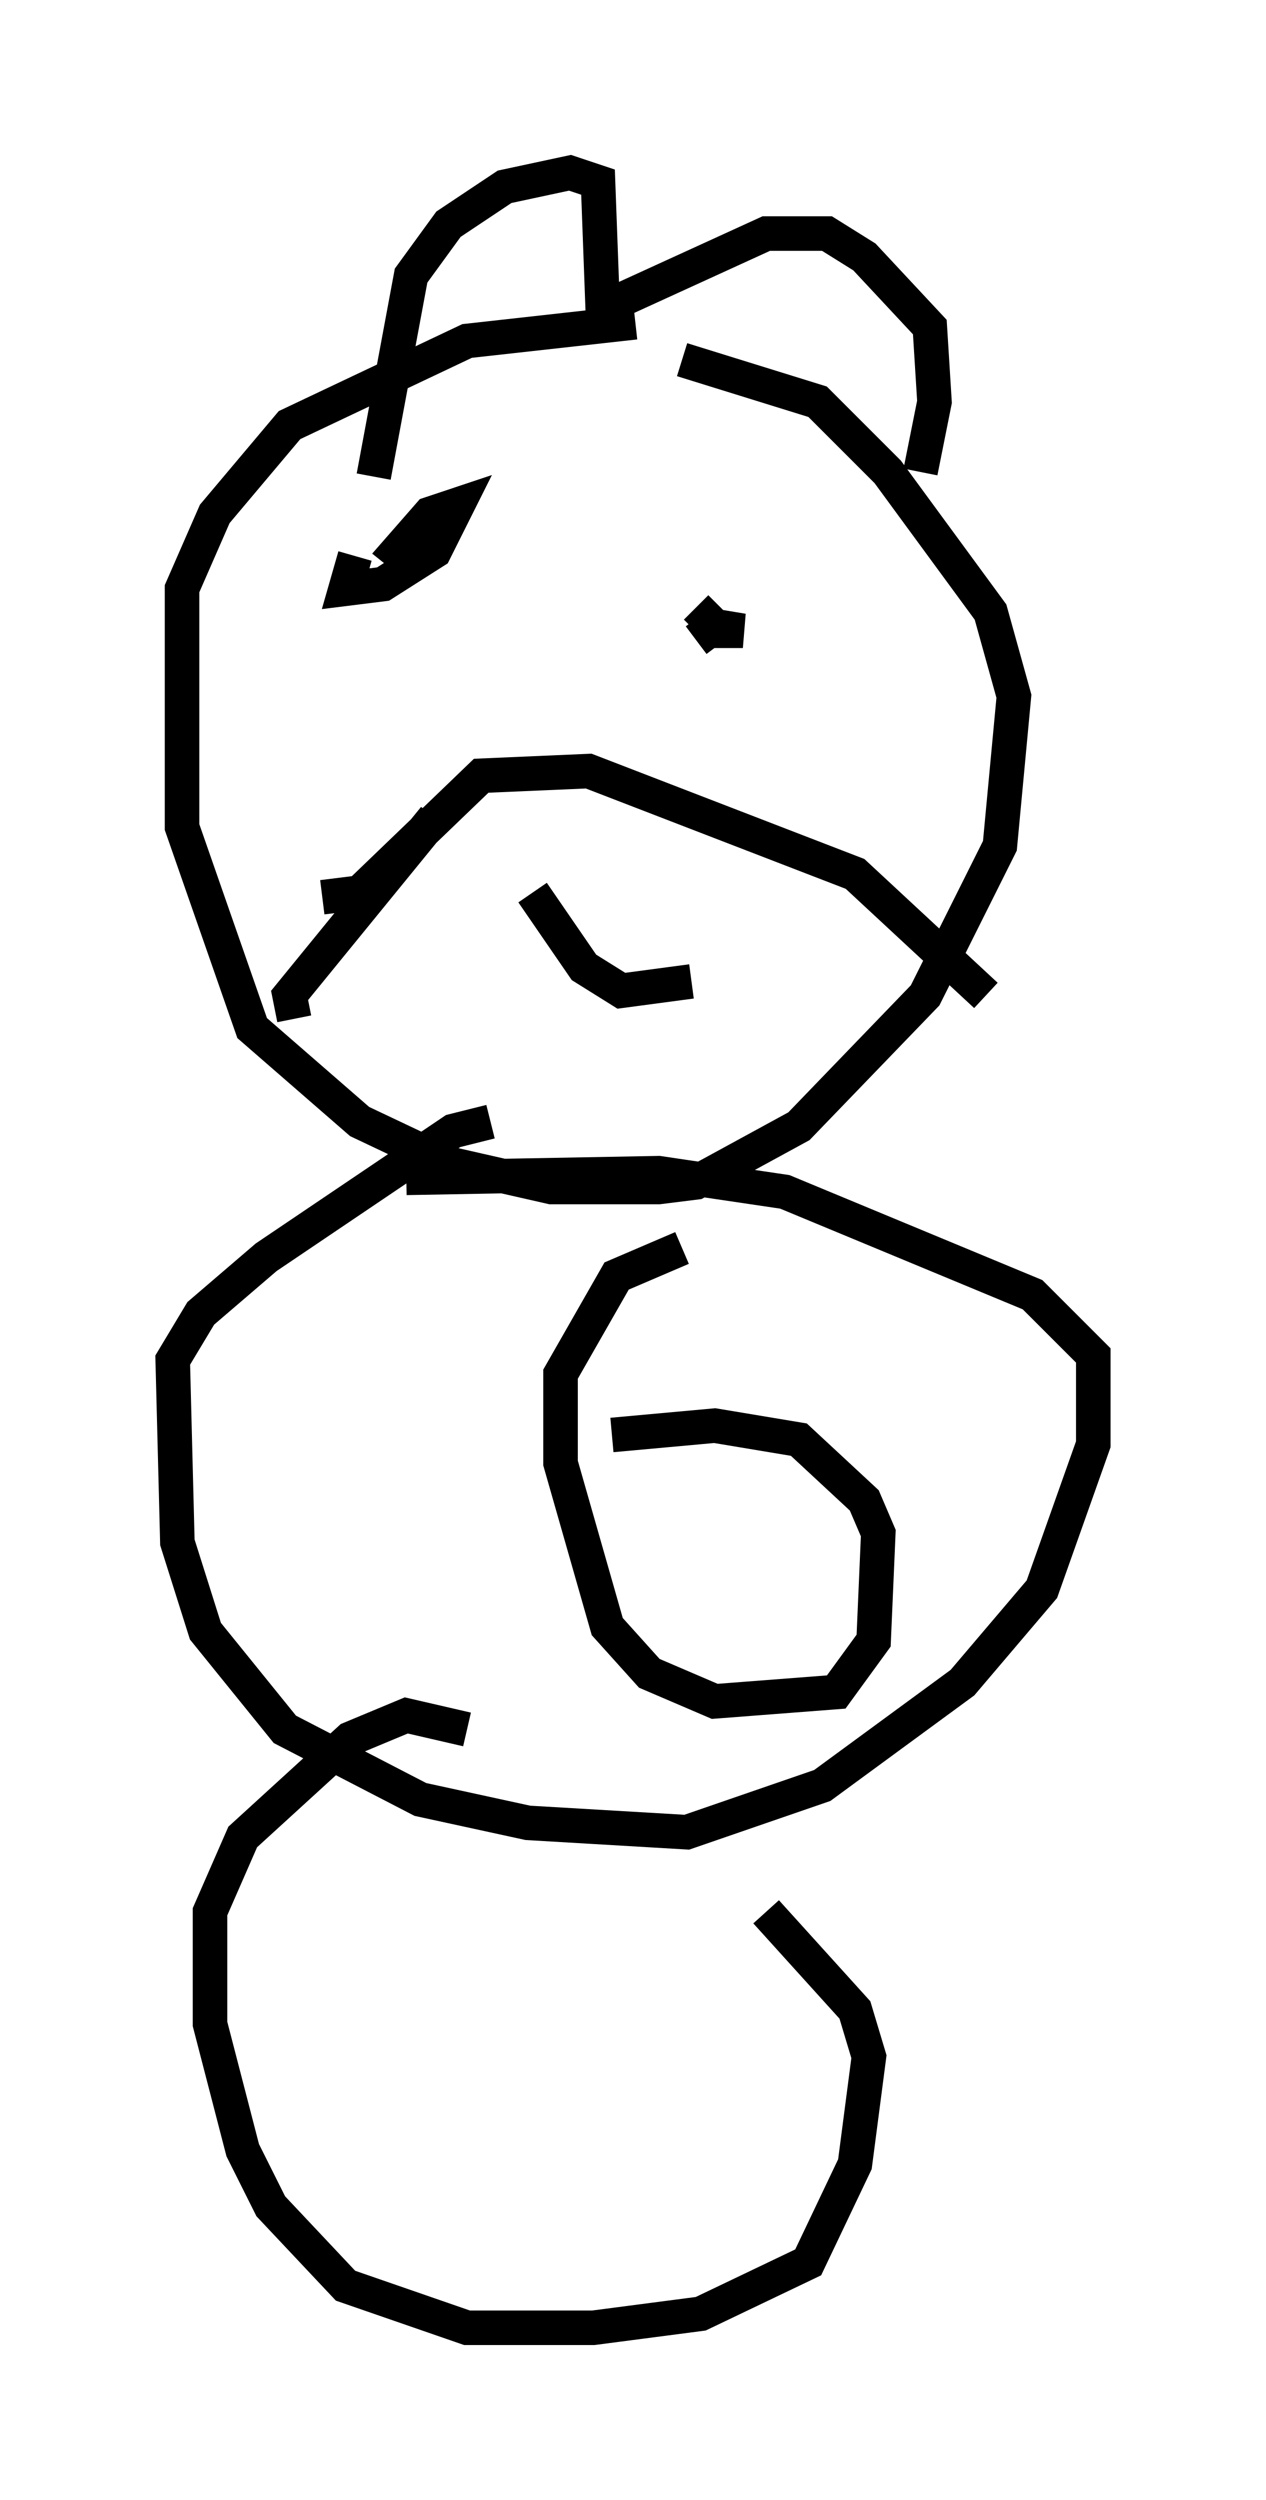 <?xml version="1.0" encoding="utf-8" ?>
<svg baseProfile="full" height="72.381" version="1.1" width="36.657" xmlns="http://www.w3.org/2000/svg" xmlns:ev="http://www.w3.org/2001/xml-events" xmlns:xlink="http://www.w3.org/1999/xlink"><defs /><rect fill="white" height="72.381" width="36.657" x="0" y="0" /><path d="M19.614, 10.277 m-1.218, -0.947 l-4.871, 0.541 -5.142, 2.436 l-2.165, 2.571 -0.947, 2.165 l0.0, 6.901 2.03, 5.819 l3.112, 2.706 2.571, 1.218 l2.977, 0.677 3.112, 0.0 l1.083, -0.135 2.977, -1.624 l3.654, -3.789 2.165, -4.33 l0.406, -4.33 -0.677, -2.436 l-2.977, -4.059 -2.03, -2.03 l-3.924, -1.218 m0.406, 7.172 l0.677, 0.677 0.677, 0.0 l-0.812, -0.135 -0.541, 0.406 m-9.878, -2.436 l-0.271, 0.947 1.083, -0.135 l1.488, -0.947 0.677, -1.353 l-0.812, 0.271 -0.947, 1.083 l0.677, 0.541 m-2.842, 9.472 l1.083, -0.135 3.518, -3.383 l3.112, -0.135 7.713, 2.977 l3.789, 3.518 m-15.967, -5.142 l-4.195, 5.142 0.135, 0.677 m6.901, -3.654 l1.488, 2.165 1.083, 0.677 l2.03, -0.271 m-9.202, -14.614 l1.083, -5.819 1.083, -1.488 l1.624, -1.083 1.894, -0.406 l0.812, 0.271 0.135, 3.654 l4.736, -2.165 1.759, 0.0 l1.083, 0.677 1.894, 2.03 l0.135, 2.165 -0.406, 2.03 m-12.449, 18.809 l-1.083, 0.271 -5.413, 3.654 l-1.894, 1.624 -0.812, 1.353 l0.135, 5.277 0.812, 2.571 l2.3, 2.842 3.924, 2.03 l3.112, 0.677 4.601, 0.271 l3.924, -1.353 4.059, -2.977 l2.3, -2.706 1.488, -4.195 l0.0, -2.571 -1.759, -1.759 l-7.172, -2.977 -3.654, -0.541 l-7.307, 0.135 m7.984, 2.03 l-1.894, 0.812 -1.624, 2.842 l0.0, 2.571 1.353, 4.736 l1.218, 1.353 1.894, 0.812 l3.518, -0.271 1.083, -1.488 l0.135, -3.112 -0.406, -0.947 l-1.894, -1.759 -2.436, -0.406 l-2.977, 0.271 m-4.195, 8.525 l-1.759, -0.406 -1.624, 0.677 l-3.112, 2.842 -0.947, 2.165 l0.0, 3.248 0.947, 3.654 l0.812, 1.624 2.165, 2.3 l3.518, 1.218 3.654, 0.0 l3.112, -0.406 3.112, -1.488 l1.353, -2.842 0.406, -3.112 l-0.406, -1.353 -2.571, -2.842 " fill="none" stroke="black" stroke-width="1" /></svg>